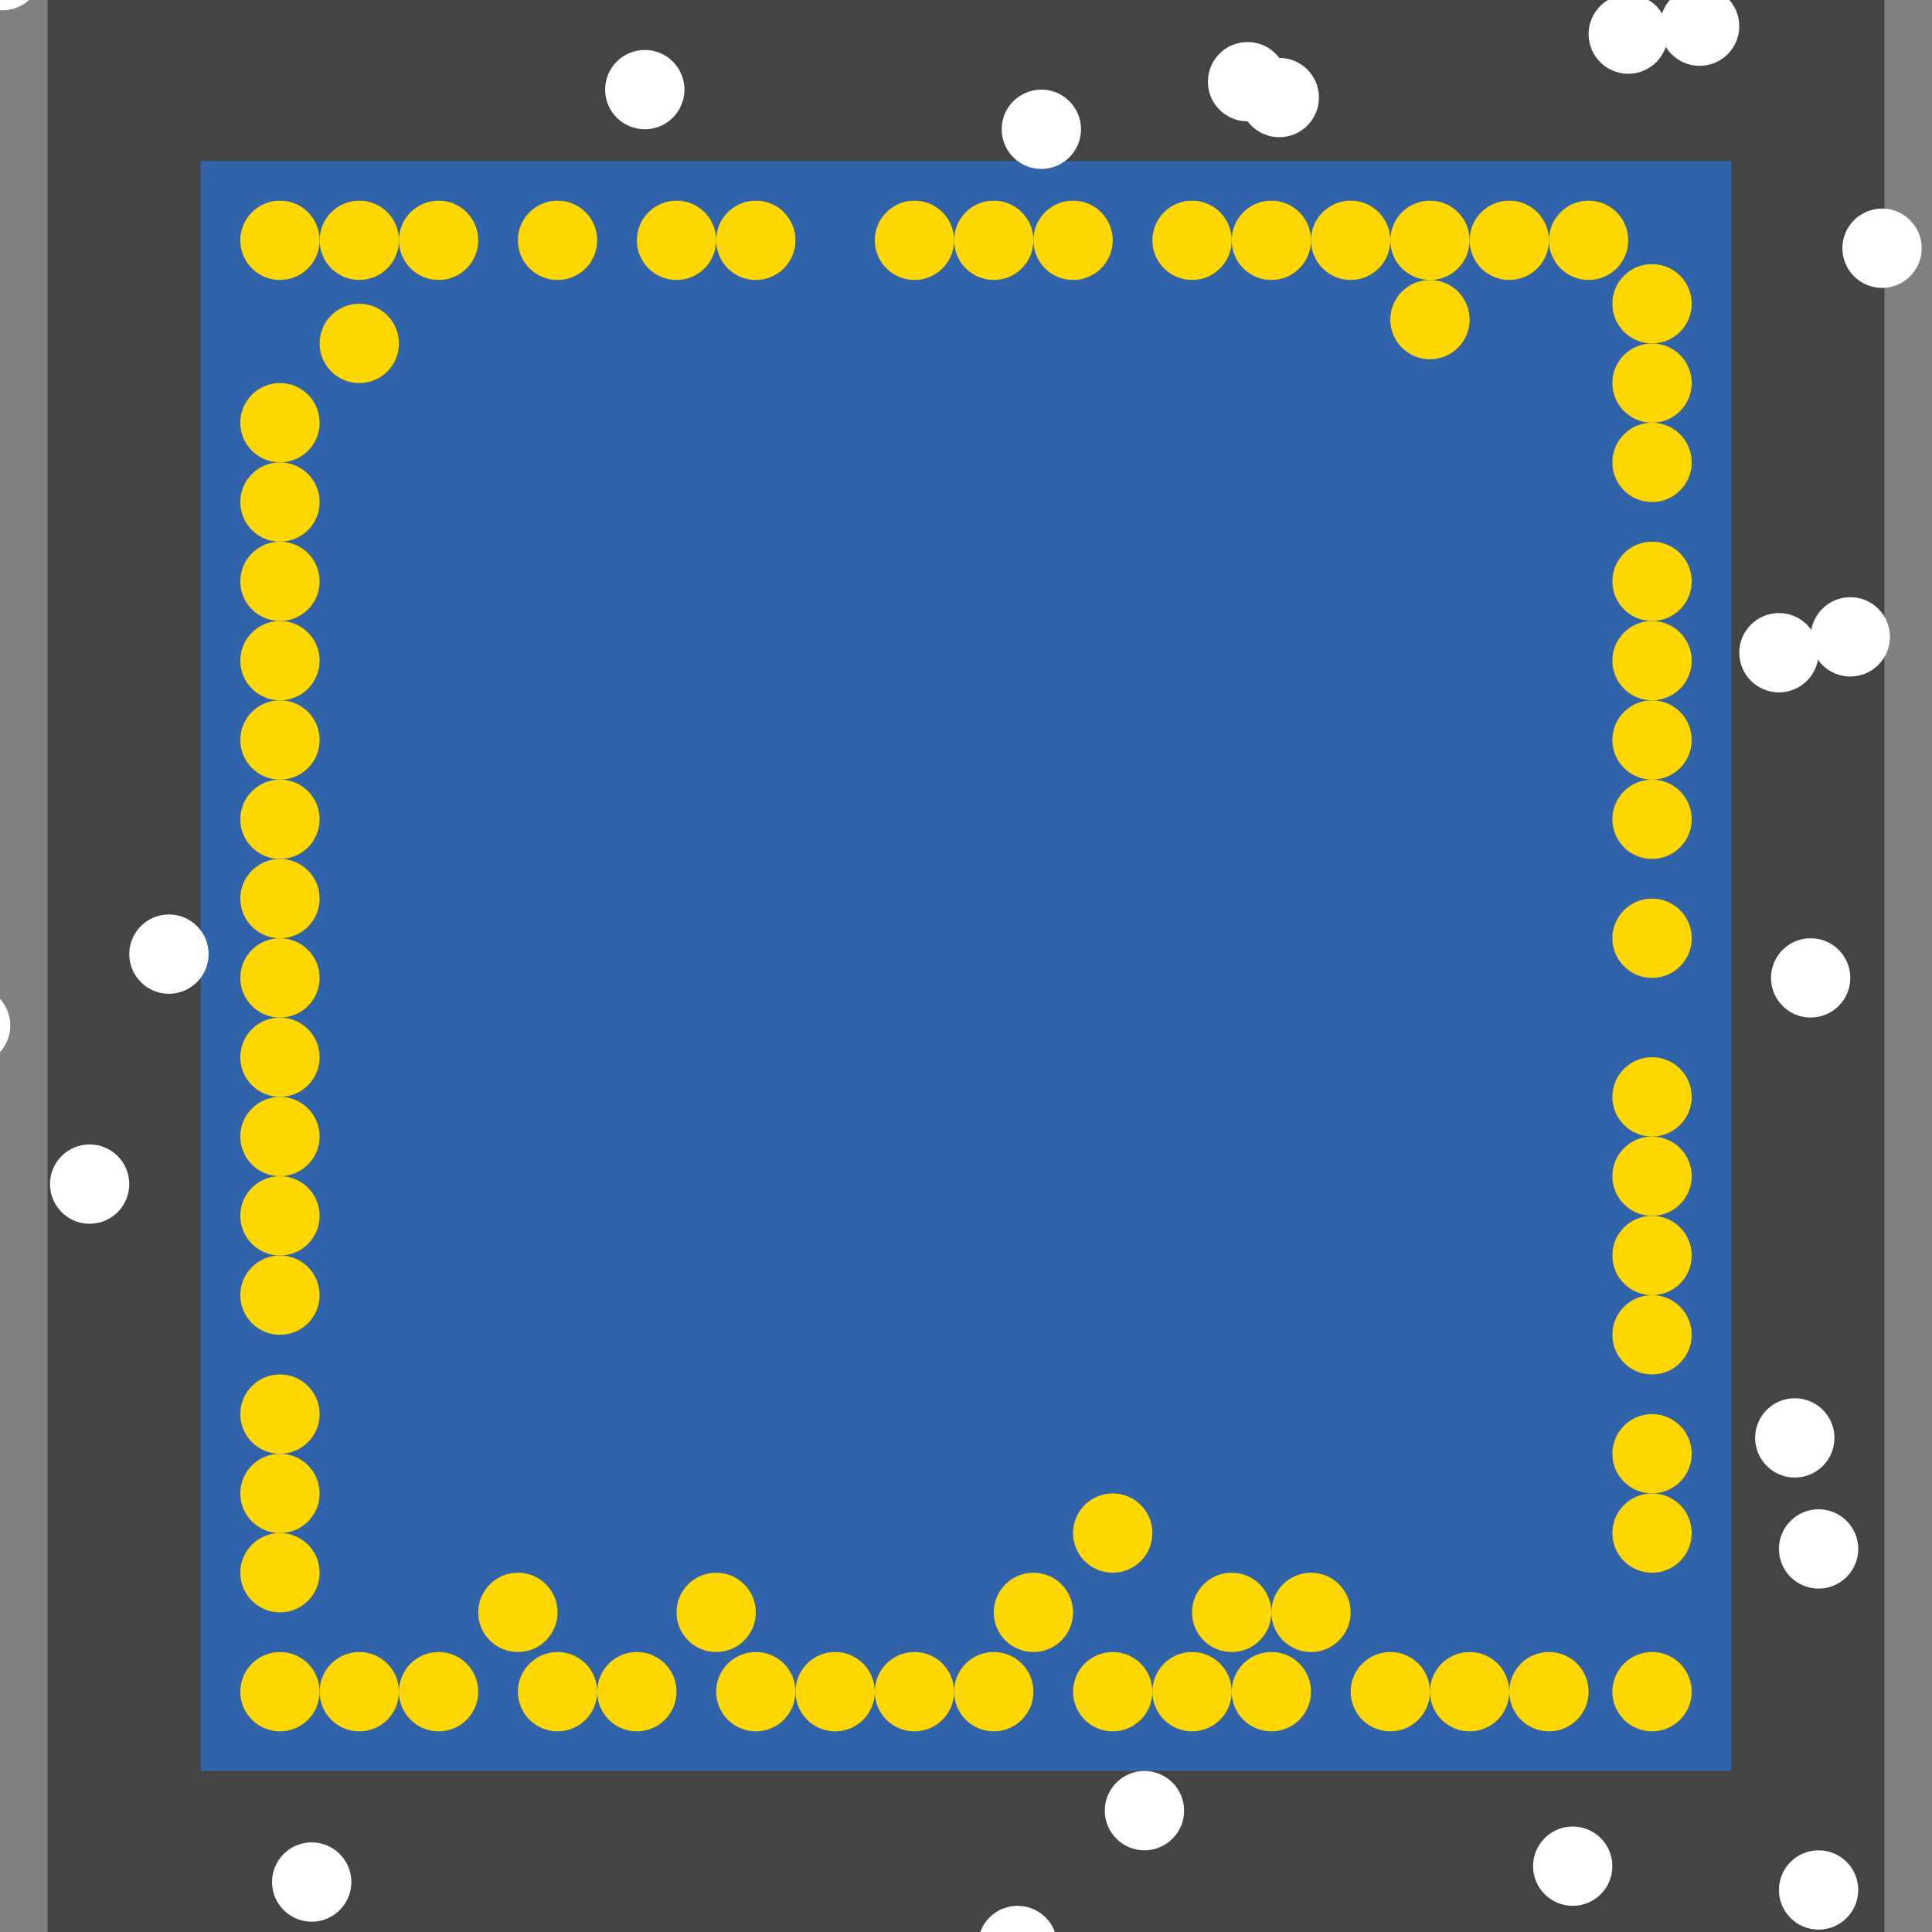 <?xml version="1.0" encoding="UTF-8"?>
<svg xmlns="http://www.w3.org/2000/svg" xmlns:xlink="http://www.w3.org/1999/xlink" width="512pt" height="512pt" viewBox="0 0 512 512" version="1.1">
<rect x="0" y="0" width="512" height="512" fill="#808080" stroke="none"/>
<g id="surface71">
<path style=" stroke:none;fill-rule:nonzero;fill:rgb(26.7%,26.7%,26.7%);fill-opacity:1;" d="M 12.609 0 L 499.387 0 L 499.387 512 L 12.609 512 Z M 12.609 0 "/>
<path style=" stroke:none;fill-rule:nonzero;fill:rgb(19.2%,38.8%,66.7%);fill-opacity:1;" d="M 53.176 42.668 L 458.824 42.668 L 458.824 469.332 L 53.176 469.332 Z M 53.176 42.668 "/>
<path style=" stroke:none;fill-rule:nonzero;fill:rgb(100%,100%,100%);fill-opacity:1;" d="M 93.109 498.758 C 93.109 504.562 88.406 509.27 82.602 509.27 C 76.797 509.27 72.094 504.562 72.094 498.758 C 72.094 492.953 76.797 488.25 82.602 488.25 C 88.406 488.25 93.109 492.953 93.109 498.758 "/>
<path style=" stroke:none;fill-rule:nonzero;fill:rgb(100%,100%,100%);fill-opacity:1;" d="M 286.477 34.258 C 286.477 40.062 281.77 44.77 275.969 44.77 C 270.164 44.77 265.457 40.062 265.457 34.258 C 265.457 28.453 270.164 23.75 275.969 23.75 C 281.77 23.75 286.477 28.453 286.477 34.258 "/>
<path style=" stroke:none;fill-rule:nonzero;fill:rgb(100%,100%,100%);fill-opacity:1;" d="M 492.453 500.859 C 492.453 506.664 487.746 511.367 481.945 511.367 C 476.141 511.367 471.434 506.664 471.434 500.859 C 471.434 495.055 476.141 490.352 481.945 490.352 C 487.746 490.352 492.453 495.055 492.453 500.859 "/>
<path style=" stroke:none;fill-rule:nonzero;fill:rgb(100%,100%,100%);fill-opacity:1;" d="M 2.73 271.766 C 2.73 277.566 -1.973 282.273 -7.777 282.273 C -13.582 282.273 -18.285 277.566 -18.285 271.766 C -18.285 265.961 -13.582 261.254 -7.777 261.254 C -1.973 261.254 2.73 265.961 2.73 271.766 "/>
<path style=" stroke:none;fill-rule:nonzero;fill:rgb(100%,100%,100%);fill-opacity:1;" d="M 11.141 -7.777 C 11.141 -1.973 6.434 2.73 0.633 2.73 C -5.172 2.73 -9.879 -1.973 -9.879 -7.777 C -9.879 -13.582 -5.172 -18.285 0.633 -18.285 C 6.434 -18.285 11.141 -13.582 11.141 -7.777 "/>
<path style=" stroke:none;fill-rule:nonzero;fill:rgb(100%,100%,100%);fill-opacity:1;" d="M 349.531 25.852 C 349.531 31.656 344.824 36.359 339.02 36.359 C 333.219 36.359 328.512 31.656 328.512 25.852 C 328.512 20.047 333.219 15.344 339.02 15.344 C 344.824 15.344 349.531 20.047 349.531 25.852 "/>
<path style=" stroke:none;fill-rule:nonzero;fill:rgb(100%,100%,100%);fill-opacity:1;" d="M 509.27 65.785 C 509.27 71.59 504.562 76.297 498.758 76.297 C 492.953 76.297 488.25 71.59 488.25 65.785 C 488.25 59.984 492.953 55.277 498.758 55.277 C 504.562 55.277 509.27 59.984 509.27 65.785 "/>
<path style=" stroke:none;fill-rule:nonzero;fill:rgb(100%,100%,100%);fill-opacity:1;" d="M 442.012 9.039 C 442.012 14.844 437.305 19.547 431.5 19.547 C 425.695 19.547 420.992 14.844 420.992 9.039 C 420.992 3.234 425.695 -1.473 431.5 -1.473 C 437.305 -1.473 442.012 3.234 442.012 9.039 "/>
<path style=" stroke:none;fill-rule:nonzero;fill:rgb(100%,100%,100%);fill-opacity:1;" d="M 490.352 259.152 C 490.352 264.957 485.645 269.66 479.844 269.66 C 474.039 269.66 469.332 264.957 469.332 259.152 C 469.332 253.348 474.039 248.645 479.844 248.645 C 485.645 248.645 490.352 253.348 490.352 259.152 "/>
<path style=" stroke:none;fill-rule:nonzero;fill:rgb(100%,100%,100%);fill-opacity:1;" d="M 280.172 515.574 C 280.172 521.379 275.465 526.082 269.66 526.082 C 263.859 526.082 259.152 521.379 259.152 515.574 C 259.152 509.77 263.859 505.062 269.66 505.062 C 275.465 505.062 280.172 509.77 280.172 515.574 "/>
<path style=" stroke:none;fill-rule:nonzero;fill:rgb(100%,100%,100%);fill-opacity:1;" d="M 55.277 252.848 C 55.277 258.652 50.57 263.355 44.77 263.355 C 38.965 263.355 34.258 258.652 34.258 252.848 C 34.258 247.043 38.965 242.34 44.77 242.34 C 50.57 242.34 55.277 247.043 55.277 252.848 "/>
<path style=" stroke:none;fill-rule:nonzero;fill:rgb(100%,100%,100%);fill-opacity:1;" d="M 486.148 381.059 C 486.148 386.859 481.441 391.566 475.641 391.566 C 469.836 391.566 465.129 386.859 465.129 381.059 C 465.129 375.254 469.836 370.547 475.641 370.547 C 481.441 370.547 486.148 375.254 486.148 381.059 "/>
<path style=" stroke:none;fill-rule:nonzero;fill:rgb(100%,100%,100%);fill-opacity:1;" d="M 341.121 21.648 C 341.121 27.453 336.418 32.156 330.613 32.156 C 324.809 32.156 320.105 27.453 320.105 21.648 C 320.105 15.844 324.809 11.141 330.613 11.141 C 336.418 11.141 341.121 15.844 341.121 21.648 "/>
<path style=" stroke:none;fill-rule:nonzero;fill:rgb(100%,100%,100%);fill-opacity:1;" d="M 313.801 479.844 C 313.801 485.645 309.094 490.352 303.289 490.352 C 297.488 490.352 292.781 485.645 292.781 479.844 C 292.781 474.039 297.488 469.332 303.289 469.332 C 309.094 469.332 313.801 474.039 313.801 479.844 "/>
<path style=" stroke:none;fill-rule:nonzero;fill:rgb(100%,100%,100%);fill-opacity:1;" d="M 500.859 168.773 C 500.859 174.578 496.156 179.285 490.352 179.285 C 484.547 179.285 479.844 174.578 479.844 168.773 C 479.844 162.973 484.547 158.266 490.352 158.266 C 496.156 158.266 500.859 162.973 500.859 168.773 "/>
<path style=" stroke:none;fill-rule:nonzero;fill:rgb(100%,100%,100%);fill-opacity:1;" d="M 460.926 6.938 C 460.926 12.738 456.223 17.445 450.418 17.445 C 444.613 17.445 439.906 12.738 439.906 6.938 C 439.906 1.133 444.613 -3.574 450.418 -3.574 C 456.223 -3.574 460.926 1.133 460.926 6.938 "/>
<path style=" stroke:none;fill-rule:nonzero;fill:rgb(100%,100%,100%);fill-opacity:1;" d="M 181.387 23.75 C 181.387 29.555 176.68 34.258 170.879 34.258 C 165.074 34.258 160.367 29.555 160.367 23.75 C 160.367 17.945 165.074 13.242 170.879 13.242 C 176.68 13.242 181.387 17.945 181.387 23.75 "/>
<path style=" stroke:none;fill-rule:nonzero;fill:rgb(100%,100%,100%);fill-opacity:1;" d="M 34.258 313.801 C 34.258 319.605 29.555 324.309 23.75 324.309 C 17.945 324.309 13.242 319.605 13.242 313.801 C 13.242 307.996 17.945 303.289 23.75 303.289 C 29.555 303.289 34.258 307.996 34.258 313.801 "/>
<path style=" stroke:none;fill-rule:nonzero;fill:rgb(100%,100%,100%);fill-opacity:1;" d="M 427.297 494.555 C 427.297 500.359 422.594 505.062 416.789 505.062 C 410.984 505.062 406.277 500.359 406.277 494.555 C 406.277 488.75 410.984 484.047 416.789 484.047 C 422.594 484.047 427.297 488.75 427.297 494.555 "/>
<path style=" stroke:none;fill-rule:nonzero;fill:rgb(100%,100%,100%);fill-opacity:1;" d="M 481.945 172.98 C 481.945 178.781 477.238 183.488 471.434 183.488 C 465.633 183.488 460.926 178.781 460.926 172.98 C 460.926 167.176 465.633 162.469 471.434 162.469 C 477.238 162.469 481.945 167.176 481.945 172.98 "/>
<path style=" stroke:none;fill-rule:nonzero;fill:rgb(100%,100%,100%);fill-opacity:1;" d="M 492.453 410.484 C 492.453 416.285 487.746 420.992 481.945 420.992 C 476.141 420.992 471.434 416.285 471.434 410.484 C 471.434 404.68 476.141 399.973 481.945 399.973 C 487.746 399.973 492.453 404.68 492.453 410.484 "/>
<path style=" stroke:none;fill-rule:nonzero;fill:rgb(100%,84.3%,0%);fill-opacity:1;" d="M 305.391 448.316 C 305.391 454.117 300.688 458.824 294.883 458.824 C 289.078 458.824 284.375 454.117 284.375 448.316 C 284.375 442.512 289.078 437.805 294.883 437.805 C 300.688 437.805 305.391 442.512 305.391 448.316 "/>
<path style=" stroke:none;fill-rule:nonzero;fill:rgb(100%,84.3%,0%);fill-opacity:1;" d="M 448.316 175.078 C 448.316 180.883 443.609 185.59 437.805 185.59 C 432.004 185.59 427.297 180.883 427.297 175.078 C 427.297 169.277 432.004 164.57 437.805 164.57 C 443.609 164.57 448.316 169.277 448.316 175.078 "/>
<path style=" stroke:none;fill-rule:nonzero;fill:rgb(100%,84.3%,0%);fill-opacity:1;" d="M 448.316 385.262 C 448.316 391.066 443.609 395.77 437.805 395.77 C 432.004 395.77 427.297 391.066 427.297 385.262 C 427.297 379.457 432.004 374.754 437.805 374.754 C 443.609 374.754 448.316 379.457 448.316 385.262 "/>
<path style=" stroke:none;fill-rule:nonzero;fill:rgb(100%,84.3%,0%);fill-opacity:1;" d="M 189.793 63.684 C 189.793 69.488 185.09 74.195 179.285 74.195 C 173.48 74.195 168.773 69.488 168.773 63.684 C 168.773 57.883 173.48 53.176 179.285 53.176 C 185.09 53.176 189.793 57.883 189.793 63.684 "/>
<path style=" stroke:none;fill-rule:nonzero;fill:rgb(100%,84.3%,0%);fill-opacity:1;" d="M 448.316 248.645 C 448.316 254.449 443.609 259.152 437.805 259.152 C 432.004 259.152 427.297 254.449 427.297 248.645 C 427.297 242.84 432.004 238.137 437.805 238.137 C 443.609 238.137 448.316 242.84 448.316 248.645 "/>
<path style=" stroke:none;fill-rule:nonzero;fill:rgb(100%,84.3%,0%);fill-opacity:1;" d="M 294.883 63.684 C 294.883 69.488 290.18 74.195 284.375 74.195 C 278.57 74.195 273.863 69.488 273.863 63.684 C 273.863 57.883 278.57 53.176 284.375 53.176 C 290.18 53.176 294.883 57.883 294.883 63.684 "/>
<path style=" stroke:none;fill-rule:nonzero;fill:rgb(100%,84.3%,0%);fill-opacity:1;" d="M 210.812 448.316 C 210.812 454.117 206.105 458.824 200.301 458.824 C 194.496 458.824 189.793 454.117 189.793 448.316 C 189.793 442.512 194.496 437.805 200.301 437.805 C 206.105 437.805 210.812 442.512 210.812 448.316 "/>
<path style=" stroke:none;fill-rule:nonzero;fill:rgb(100%,84.3%,0%);fill-opacity:1;" d="M 448.316 311.699 C 448.316 317.504 443.609 322.207 437.805 322.207 C 432.004 322.207 427.297 317.504 427.297 311.699 C 427.297 305.895 432.004 301.188 437.805 301.188 C 443.609 301.188 448.316 305.895 448.316 311.699 "/>
<path style=" stroke:none;fill-rule:nonzero;fill:rgb(100%,84.3%,0%);fill-opacity:1;" d="M 84.703 238.137 C 84.703 243.938 79.996 248.645 74.195 248.645 C 68.391 248.645 63.684 243.938 63.684 238.137 C 63.684 232.332 68.391 227.625 74.195 227.625 C 79.996 227.625 84.703 232.332 84.703 238.137 "/>
<path style=" stroke:none;fill-rule:nonzero;fill:rgb(100%,84.3%,0%);fill-opacity:1;" d="M 273.863 63.684 C 273.863 69.488 269.16 74.195 263.355 74.195 C 257.551 74.195 252.848 69.488 252.848 63.684 C 252.848 57.883 257.551 53.176 263.355 53.176 C 269.16 53.176 273.863 57.883 273.863 63.684 "/>
<path style=" stroke:none;fill-rule:nonzero;fill:rgb(100%,84.3%,0%);fill-opacity:1;" d="M 158.266 448.316 C 158.266 454.117 153.562 458.824 147.758 458.824 C 141.953 458.824 137.246 454.117 137.246 448.316 C 137.246 442.512 141.953 437.805 147.758 437.805 C 153.562 437.805 158.266 442.512 158.266 448.316 "/>
<path style=" stroke:none;fill-rule:nonzero;fill:rgb(100%,84.3%,0%);fill-opacity:1;" d="M 420.992 448.316 C 420.992 454.117 416.285 458.824 410.484 458.824 C 404.68 458.824 399.973 454.117 399.973 448.316 C 399.973 442.512 404.68 437.805 410.484 437.805 C 416.285 437.805 420.992 442.512 420.992 448.316 "/>
<path style=" stroke:none;fill-rule:nonzero;fill:rgb(100%,84.3%,0%);fill-opacity:1;" d="M 448.316 290.68 C 448.316 296.484 443.609 301.188 437.805 301.188 C 432.004 301.188 427.297 296.484 427.297 290.68 C 427.297 284.875 432.004 280.172 437.805 280.172 C 443.609 280.172 448.316 284.875 448.316 290.68 "/>
<path style=" stroke:none;fill-rule:nonzero;fill:rgb(100%,84.3%,0%);fill-opacity:1;" d="M 448.316 406.277 C 448.316 412.082 443.609 416.789 437.805 416.789 C 432.004 416.789 427.297 412.082 427.297 406.277 C 427.297 400.477 432.004 395.77 437.805 395.77 C 443.609 395.77 448.316 400.477 448.316 406.277 "/>
<path style=" stroke:none;fill-rule:nonzero;fill:rgb(100%,84.3%,0%);fill-opacity:1;" d="M 448.316 196.098 C 448.316 201.902 443.609 206.609 437.805 206.609 C 432.004 206.609 427.297 201.902 427.297 196.098 C 427.297 190.297 432.004 185.59 437.805 185.59 C 443.609 185.59 448.316 190.297 448.316 196.098 "/>
<path style=" stroke:none;fill-rule:nonzero;fill:rgb(100%,84.3%,0%);fill-opacity:1;" d="M 84.703 259.152 C 84.703 264.957 79.996 269.66 74.195 269.66 C 68.391 269.66 63.684 264.957 63.684 259.152 C 63.684 253.348 68.391 248.645 74.195 248.645 C 79.996 248.645 84.703 253.348 84.703 259.152 "/>
<path style=" stroke:none;fill-rule:nonzero;fill:rgb(100%,84.3%,0%);fill-opacity:1;" d="M 347.43 63.684 C 347.43 69.488 342.723 74.195 336.922 74.195 C 331.117 74.195 326.41 69.488 326.41 63.684 C 326.41 57.883 331.117 53.176 336.922 53.176 C 342.723 53.176 347.43 57.883 347.43 63.684 "/>
<path style=" stroke:none;fill-rule:nonzero;fill:rgb(100%,84.3%,0%);fill-opacity:1;" d="M 368.445 63.684 C 368.445 69.488 363.742 74.195 357.938 74.195 C 352.133 74.195 347.43 69.488 347.43 63.684 C 347.43 57.883 352.133 53.176 357.938 53.176 C 363.742 53.176 368.445 57.883 368.445 63.684 "/>
<path style=" stroke:none;fill-rule:nonzero;fill:rgb(100%,84.3%,0%);fill-opacity:1;" d="M 448.316 154.062 C 448.316 159.867 443.609 164.57 437.805 164.57 C 432.004 164.57 427.297 159.867 427.297 154.062 C 427.297 148.258 432.004 143.555 437.805 143.555 C 443.609 143.555 448.316 148.258 448.316 154.062 "/>
<path style=" stroke:none;fill-rule:nonzero;fill:rgb(100%,84.3%,0%);fill-opacity:1;" d="M 84.703 322.207 C 84.703 328.012 79.996 332.715 74.195 332.715 C 68.391 332.715 63.684 328.012 63.684 322.207 C 63.684 316.402 68.391 311.699 74.195 311.699 C 79.996 311.699 84.703 316.402 84.703 322.207 "/>
<path style=" stroke:none;fill-rule:nonzero;fill:rgb(100%,84.3%,0%);fill-opacity:1;" d="M 448.316 448.316 C 448.316 454.117 443.609 458.824 437.805 458.824 C 432.004 458.824 427.297 454.117 427.297 448.316 C 427.297 442.512 432.004 437.805 437.805 437.805 C 443.609 437.805 448.316 442.512 448.316 448.316 "/>
<path style=" stroke:none;fill-rule:nonzero;fill:rgb(100%,84.3%,0%);fill-opacity:1;" d="M 158.266 63.684 C 158.266 69.488 153.562 74.195 147.758 74.195 C 141.953 74.195 137.246 69.488 137.246 63.684 C 137.246 57.883 141.953 53.176 147.758 53.176 C 153.562 53.176 158.266 57.883 158.266 63.684 "/>
<path style=" stroke:none;fill-rule:nonzero;fill:rgb(100%,84.3%,0%);fill-opacity:1;" d="M 126.738 63.684 C 126.738 69.488 122.035 74.195 116.23 74.195 C 110.426 74.195 105.723 69.488 105.723 63.684 C 105.723 57.883 110.426 53.176 116.23 53.176 C 122.035 53.176 126.738 57.883 126.738 63.684 "/>
<path style=" stroke:none;fill-rule:nonzero;fill:rgb(100%,84.3%,0%);fill-opacity:1;" d="M 252.848 63.684 C 252.848 69.488 248.141 74.195 242.34 74.195 C 236.535 74.195 231.828 69.488 231.828 63.684 C 231.828 57.883 236.535 53.176 242.34 53.176 C 248.141 53.176 252.848 57.883 252.848 63.684 "/>
<path style=" stroke:none;fill-rule:nonzero;fill:rgb(100%,84.3%,0%);fill-opacity:1;" d="M 448.316 217.117 C 448.316 222.922 443.609 227.625 437.805 227.625 C 432.004 227.625 427.297 222.922 427.297 217.117 C 427.297 211.312 432.004 206.609 437.805 206.609 C 443.609 206.609 448.316 211.312 448.316 217.117 "/>
<path style=" stroke:none;fill-rule:nonzero;fill:rgb(100%,84.3%,0%);fill-opacity:1;" d="M 326.41 63.684 C 326.41 69.488 321.703 74.195 315.902 74.195 C 310.098 74.195 305.391 69.488 305.391 63.684 C 305.391 57.883 310.098 53.176 315.902 53.176 C 321.703 53.176 326.41 57.883 326.41 63.684 "/>
<path style=" stroke:none;fill-rule:nonzero;fill:rgb(100%,84.3%,0%);fill-opacity:1;" d="M 305.391 406.277 C 305.391 412.082 300.688 416.789 294.883 416.789 C 289.078 416.789 284.375 412.082 284.375 406.277 C 284.375 400.477 289.078 395.77 294.883 395.77 C 300.688 395.77 305.391 400.477 305.391 406.277 "/>
<path style=" stroke:none;fill-rule:nonzero;fill:rgb(100%,84.3%,0%);fill-opacity:1;" d="M 84.703 112.027 C 84.703 117.828 79.996 122.535 74.195 122.535 C 68.391 122.535 63.684 117.828 63.684 112.027 C 63.684 106.223 68.391 101.516 74.195 101.516 C 79.996 101.516 84.703 106.223 84.703 112.027 "/>
<path style=" stroke:none;fill-rule:nonzero;fill:rgb(100%,84.3%,0%);fill-opacity:1;" d="M 326.41 448.316 C 326.41 454.117 321.703 458.824 315.902 458.824 C 310.098 458.824 305.391 454.117 305.391 448.316 C 305.391 442.512 310.098 437.805 315.902 437.805 C 321.703 437.805 326.41 442.512 326.41 448.316 "/>
<path style=" stroke:none;fill-rule:nonzero;fill:rgb(100%,84.3%,0%);fill-opacity:1;" d="M 448.316 353.734 C 448.316 359.539 443.609 364.242 437.805 364.242 C 432.004 364.242 427.297 359.539 427.297 353.734 C 427.297 347.93 432.004 343.227 437.805 343.227 C 443.609 343.227 448.316 347.93 448.316 353.734 "/>
<path style=" stroke:none;fill-rule:nonzero;fill:rgb(100%,84.3%,0%);fill-opacity:1;" d="M 105.723 448.316 C 105.723 454.117 101.016 458.824 95.211 458.824 C 89.406 458.824 84.703 454.117 84.703 448.316 C 84.703 442.512 89.406 437.805 95.211 437.805 C 101.016 437.805 105.723 442.512 105.723 448.316 "/>
<path style=" stroke:none;fill-rule:nonzero;fill:rgb(100%,84.3%,0%);fill-opacity:1;" d="M 448.316 101.516 C 448.316 107.32 443.609 112.027 437.805 112.027 C 432.004 112.027 427.297 107.32 427.297 101.516 C 427.297 95.715 432.004 91.008 437.805 91.008 C 443.609 91.008 448.316 95.715 448.316 101.516 "/>
<path style=" stroke:none;fill-rule:nonzero;fill:rgb(100%,84.3%,0%);fill-opacity:1;" d="M 273.863 448.316 C 273.863 454.117 269.16 458.824 263.355 458.824 C 257.551 458.824 252.848 454.117 252.848 448.316 C 252.848 442.512 257.551 437.805 263.355 437.805 C 269.16 437.805 273.863 442.512 273.863 448.316 "/>
<path style=" stroke:none;fill-rule:nonzero;fill:rgb(100%,84.3%,0%);fill-opacity:1;" d="M 389.465 84.703 C 389.465 90.508 384.762 95.211 378.957 95.211 C 373.152 95.211 368.445 90.508 368.445 84.703 C 368.445 78.898 373.152 74.195 378.957 74.195 C 384.762 74.195 389.465 78.898 389.465 84.703 "/>
<path style=" stroke:none;fill-rule:nonzero;fill:rgb(100%,84.3%,0%);fill-opacity:1;" d="M 84.703 416.789 C 84.703 422.594 79.996 427.297 74.195 427.297 C 68.391 427.297 63.684 422.594 63.684 416.789 C 63.684 410.984 68.391 406.277 74.195 406.277 C 79.996 406.277 84.703 410.984 84.703 416.789 "/>
<path style=" stroke:none;fill-rule:nonzero;fill:rgb(100%,84.3%,0%);fill-opacity:1;" d="M 410.484 63.684 C 410.484 69.488 405.777 74.195 399.973 74.195 C 394.172 74.195 389.465 69.488 389.465 63.684 C 389.465 57.883 394.172 53.176 399.973 53.176 C 405.777 53.176 410.484 57.883 410.484 63.684 "/>
<path style=" stroke:none;fill-rule:nonzero;fill:rgb(100%,84.3%,0%);fill-opacity:1;" d="M 84.703 63.684 C 84.703 69.488 79.996 74.195 74.195 74.195 C 68.391 74.195 63.684 69.488 63.684 63.684 C 63.684 57.883 68.391 53.176 74.195 53.176 C 79.996 53.176 84.703 57.883 84.703 63.684 "/>
<path style=" stroke:none;fill-rule:nonzero;fill:rgb(100%,84.3%,0%);fill-opacity:1;" d="M 399.973 448.316 C 399.973 454.117 395.27 458.824 389.465 458.824 C 383.66 458.824 378.957 454.117 378.957 448.316 C 378.957 442.512 383.66 437.805 389.465 437.805 C 395.27 437.805 399.973 442.512 399.973 448.316 "/>
<path style=" stroke:none;fill-rule:nonzero;fill:rgb(100%,84.3%,0%);fill-opacity:1;" d="M 105.723 63.684 C 105.723 69.488 101.016 74.195 95.211 74.195 C 89.406 74.195 84.703 69.488 84.703 63.684 C 84.703 57.883 89.406 53.176 95.211 53.176 C 101.016 53.176 105.723 57.883 105.723 63.684 "/>
<path style=" stroke:none;fill-rule:nonzero;fill:rgb(100%,84.3%,0%);fill-opacity:1;" d="M 179.285 448.316 C 179.285 454.117 174.578 458.824 168.773 458.824 C 162.973 458.824 158.266 454.117 158.266 448.316 C 158.266 442.512 162.973 437.805 168.773 437.805 C 174.578 437.805 179.285 442.512 179.285 448.316 "/>
<path style=" stroke:none;fill-rule:nonzero;fill:rgb(100%,84.3%,0%);fill-opacity:1;" d="M 84.703 217.117 C 84.703 222.922 79.996 227.625 74.195 227.625 C 68.391 227.625 63.684 222.922 63.684 217.117 C 63.684 211.312 68.391 206.609 74.195 206.609 C 79.996 206.609 84.703 211.312 84.703 217.117 "/>
<path style=" stroke:none;fill-rule:nonzero;fill:rgb(100%,84.3%,0%);fill-opacity:1;" d="M 448.316 122.535 C 448.316 128.34 443.609 133.043 437.805 133.043 C 432.004 133.043 427.297 128.34 427.297 122.535 C 427.297 116.73 432.004 112.027 437.805 112.027 C 443.609 112.027 448.316 116.73 448.316 122.535 "/>
<path style=" stroke:none;fill-rule:nonzero;fill:rgb(100%,84.3%,0%);fill-opacity:1;" d="M 84.703 448.316 C 84.703 454.117 79.996 458.824 74.195 458.824 C 68.391 458.824 63.684 454.117 63.684 448.316 C 63.684 442.512 68.391 437.805 74.195 437.805 C 79.996 437.805 84.703 442.512 84.703 448.316 "/>
<path style=" stroke:none;fill-rule:nonzero;fill:rgb(100%,84.3%,0%);fill-opacity:1;" d="M 389.465 63.684 C 389.465 69.488 384.762 74.195 378.957 74.195 C 373.152 74.195 368.445 69.488 368.445 63.684 C 368.445 57.883 373.152 53.176 378.957 53.176 C 384.762 53.176 389.465 57.883 389.465 63.684 "/>
<path style=" stroke:none;fill-rule:nonzero;fill:rgb(100%,84.3%,0%);fill-opacity:1;" d="M 448.316 332.715 C 448.316 338.52 443.609 343.227 437.805 343.227 C 432.004 343.227 427.297 338.52 427.297 332.715 C 427.297 326.91 432.004 322.207 437.805 322.207 C 443.609 322.207 448.316 326.91 448.316 332.715 "/>
<path style=" stroke:none;fill-rule:nonzero;fill:rgb(100%,84.3%,0%);fill-opacity:1;" d="M 431.5 63.684 C 431.5 69.488 426.797 74.195 420.992 74.195 C 415.188 74.195 410.484 69.488 410.484 63.684 C 410.484 57.883 415.188 53.176 420.992 53.176 C 426.797 53.176 431.5 57.883 431.5 63.684 "/>
<path style=" stroke:none;fill-rule:nonzero;fill:rgb(100%,84.3%,0%);fill-opacity:1;" d="M 84.703 280.172 C 84.703 285.977 79.996 290.68 74.195 290.68 C 68.391 290.68 63.684 285.977 63.684 280.172 C 63.684 274.367 68.391 269.66 74.195 269.66 C 79.996 269.66 84.703 274.367 84.703 280.172 "/>
<path style=" stroke:none;fill-rule:nonzero;fill:rgb(100%,84.3%,0%);fill-opacity:1;" d="M 210.812 63.684 C 210.812 69.488 206.105 74.195 200.301 74.195 C 194.496 74.195 189.793 69.488 189.793 63.684 C 189.793 57.883 194.496 53.176 200.301 53.176 C 206.105 53.176 210.812 57.883 210.812 63.684 "/>
<path style=" stroke:none;fill-rule:nonzero;fill:rgb(100%,84.3%,0%);fill-opacity:1;" d="M 378.957 448.316 C 378.957 454.117 374.25 458.824 368.445 458.824 C 362.645 458.824 357.938 454.117 357.938 448.316 C 357.938 442.512 362.645 437.805 368.445 437.805 C 374.25 437.805 378.957 442.512 378.957 448.316 "/>
<path style=" stroke:none;fill-rule:nonzero;fill:rgb(100%,84.3%,0%);fill-opacity:1;" d="M 252.848 448.316 C 252.848 454.117 248.141 458.824 242.34 458.824 C 236.535 458.824 231.828 454.117 231.828 448.316 C 231.828 442.512 236.535 437.805 242.34 437.805 C 248.141 437.805 252.848 442.512 252.848 448.316 "/>
<path style=" stroke:none;fill-rule:nonzero;fill:rgb(100%,84.3%,0%);fill-opacity:1;" d="M 84.703 343.227 C 84.703 349.027 79.996 353.734 74.195 353.734 C 68.391 353.734 63.684 349.027 63.684 343.227 C 63.684 337.422 68.391 332.715 74.195 332.715 C 79.996 332.715 84.703 337.422 84.703 343.227 "/>
<path style=" stroke:none;fill-rule:nonzero;fill:rgb(100%,84.3%,0%);fill-opacity:1;" d="M 105.723 91.008 C 105.723 96.812 101.016 101.516 95.211 101.516 C 89.406 101.516 84.703 96.812 84.703 91.008 C 84.703 85.203 89.406 80.5 95.211 80.5 C 101.016 80.5 105.723 85.203 105.723 91.008 "/>
<path style=" stroke:none;fill-rule:nonzero;fill:rgb(100%,84.3%,0%);fill-opacity:1;" d="M 448.316 80.5 C 448.316 86.305 443.609 91.008 437.805 91.008 C 432.004 91.008 427.297 86.305 427.297 80.5 C 427.297 74.695 432.004 69.988 437.805 69.988 C 443.609 69.988 448.316 74.695 448.316 80.5 "/>
<path style=" stroke:none;fill-rule:nonzero;fill:rgb(100%,84.3%,0%);fill-opacity:1;" d="M 147.758 427.297 C 147.758 433.102 143.051 437.805 137.246 437.805 C 131.445 437.805 126.738 433.102 126.738 427.297 C 126.738 421.492 131.445 416.789 137.246 416.789 C 143.051 416.789 147.758 421.492 147.758 427.297 "/>
<path style=" stroke:none;fill-rule:nonzero;fill:rgb(100%,84.3%,0%);fill-opacity:1;" d="M 200.301 427.297 C 200.301 433.102 195.598 437.805 189.793 437.805 C 183.988 437.805 179.285 433.102 179.285 427.297 C 179.285 421.492 183.988 416.789 189.793 416.789 C 195.598 416.789 200.301 421.492 200.301 427.297 "/>
<path style=" stroke:none;fill-rule:nonzero;fill:rgb(100%,84.3%,0%);fill-opacity:1;" d="M 357.938 427.297 C 357.938 433.102 353.234 437.805 347.43 437.805 C 341.625 437.805 336.922 433.102 336.922 427.297 C 336.922 421.492 341.625 416.789 347.43 416.789 C 353.234 416.789 357.938 421.492 357.938 427.297 "/>
<path style=" stroke:none;fill-rule:nonzero;fill:rgb(100%,84.3%,0%);fill-opacity:1;" d="M 84.703 133.043 C 84.703 138.848 79.996 143.555 74.195 143.555 C 68.391 143.555 63.684 138.848 63.684 133.043 C 63.684 127.238 68.391 122.535 74.195 122.535 C 79.996 122.535 84.703 127.238 84.703 133.043 "/>
<path style=" stroke:none;fill-rule:nonzero;fill:rgb(100%,84.3%,0%);fill-opacity:1;" d="M 84.703 395.77 C 84.703 401.574 79.996 406.277 74.195 406.277 C 68.391 406.277 63.684 401.574 63.684 395.77 C 63.684 389.965 68.391 385.262 74.195 385.262 C 79.996 385.262 84.703 389.965 84.703 395.77 "/>
<path style=" stroke:none;fill-rule:nonzero;fill:rgb(100%,84.3%,0%);fill-opacity:1;" d="M 84.703 154.062 C 84.703 159.867 79.996 164.57 74.195 164.57 C 68.391 164.57 63.684 159.867 63.684 154.062 C 63.684 148.258 68.391 143.555 74.195 143.555 C 79.996 143.555 84.703 148.258 84.703 154.062 "/>
<path style=" stroke:none;fill-rule:nonzero;fill:rgb(100%,84.3%,0%);fill-opacity:1;" d="M 84.703 175.078 C 84.703 180.883 79.996 185.59 74.195 185.59 C 68.391 185.59 63.684 180.883 63.684 175.078 C 63.684 169.277 68.391 164.57 74.195 164.57 C 79.996 164.57 84.703 169.277 84.703 175.078 "/>
<path style=" stroke:none;fill-rule:nonzero;fill:rgb(100%,84.3%,0%);fill-opacity:1;" d="M 84.703 196.098 C 84.703 201.902 79.996 206.609 74.195 206.609 C 68.391 206.609 63.684 201.902 63.684 196.098 C 63.684 190.297 68.391 185.59 74.195 185.59 C 79.996 185.59 84.703 190.297 84.703 196.098 "/>
<path style=" stroke:none;fill-rule:nonzero;fill:rgb(100%,84.3%,0%);fill-opacity:1;" d="M 231.828 448.316 C 231.828 454.117 227.125 458.824 221.32 458.824 C 215.516 458.824 210.812 454.117 210.812 448.316 C 210.812 442.512 215.516 437.805 221.32 437.805 C 227.125 437.805 231.828 442.512 231.828 448.316 "/>
<path style=" stroke:none;fill-rule:nonzero;fill:rgb(100%,84.3%,0%);fill-opacity:1;" d="M 126.738 448.316 C 126.738 454.117 122.035 458.824 116.23 458.824 C 110.426 458.824 105.723 454.117 105.723 448.316 C 105.723 442.512 110.426 437.805 116.23 437.805 C 122.035 437.805 126.738 442.512 126.738 448.316 "/>
<path style=" stroke:none;fill-rule:nonzero;fill:rgb(100%,84.3%,0%);fill-opacity:1;" d="M 284.375 427.297 C 284.375 433.102 279.668 437.805 273.863 437.805 C 268.062 437.805 263.355 433.102 263.355 427.297 C 263.355 421.492 268.062 416.789 273.863 416.789 C 279.668 416.789 284.375 421.492 284.375 427.297 "/>
<path style=" stroke:none;fill-rule:nonzero;fill:rgb(100%,84.3%,0%);fill-opacity:1;" d="M 336.922 427.297 C 336.922 433.102 332.215 437.805 326.41 437.805 C 320.605 437.805 315.902 433.102 315.902 427.297 C 315.902 421.492 320.605 416.789 326.41 416.789 C 332.215 416.789 336.922 421.492 336.922 427.297 "/>
<path style=" stroke:none;fill-rule:nonzero;fill:rgb(100%,84.3%,0%);fill-opacity:1;" d="M 84.703 301.188 C 84.703 306.992 79.996 311.699 74.195 311.699 C 68.391 311.699 63.684 306.992 63.684 301.188 C 63.684 295.387 68.391 290.68 74.195 290.68 C 79.996 290.68 84.703 295.387 84.703 301.188 "/>
<path style=" stroke:none;fill-rule:nonzero;fill:rgb(100%,84.3%,0%);fill-opacity:1;" d="M 84.703 374.754 C 84.703 380.555 79.996 385.262 74.195 385.262 C 68.391 385.262 63.684 380.555 63.684 374.754 C 63.684 368.949 68.391 364.242 74.195 364.242 C 79.996 364.242 84.703 368.949 84.703 374.754 "/>
<path style=" stroke:none;fill-rule:nonzero;fill:rgb(100%,84.3%,0%);fill-opacity:1;" d="M 347.43 448.316 C 347.43 454.117 342.723 458.824 336.922 458.824 C 331.117 458.824 326.41 454.117 326.41 448.316 C 326.41 442.512 331.117 437.805 336.922 437.805 C 342.723 437.805 347.43 442.512 347.43 448.316 "/>
</g>
</svg>
